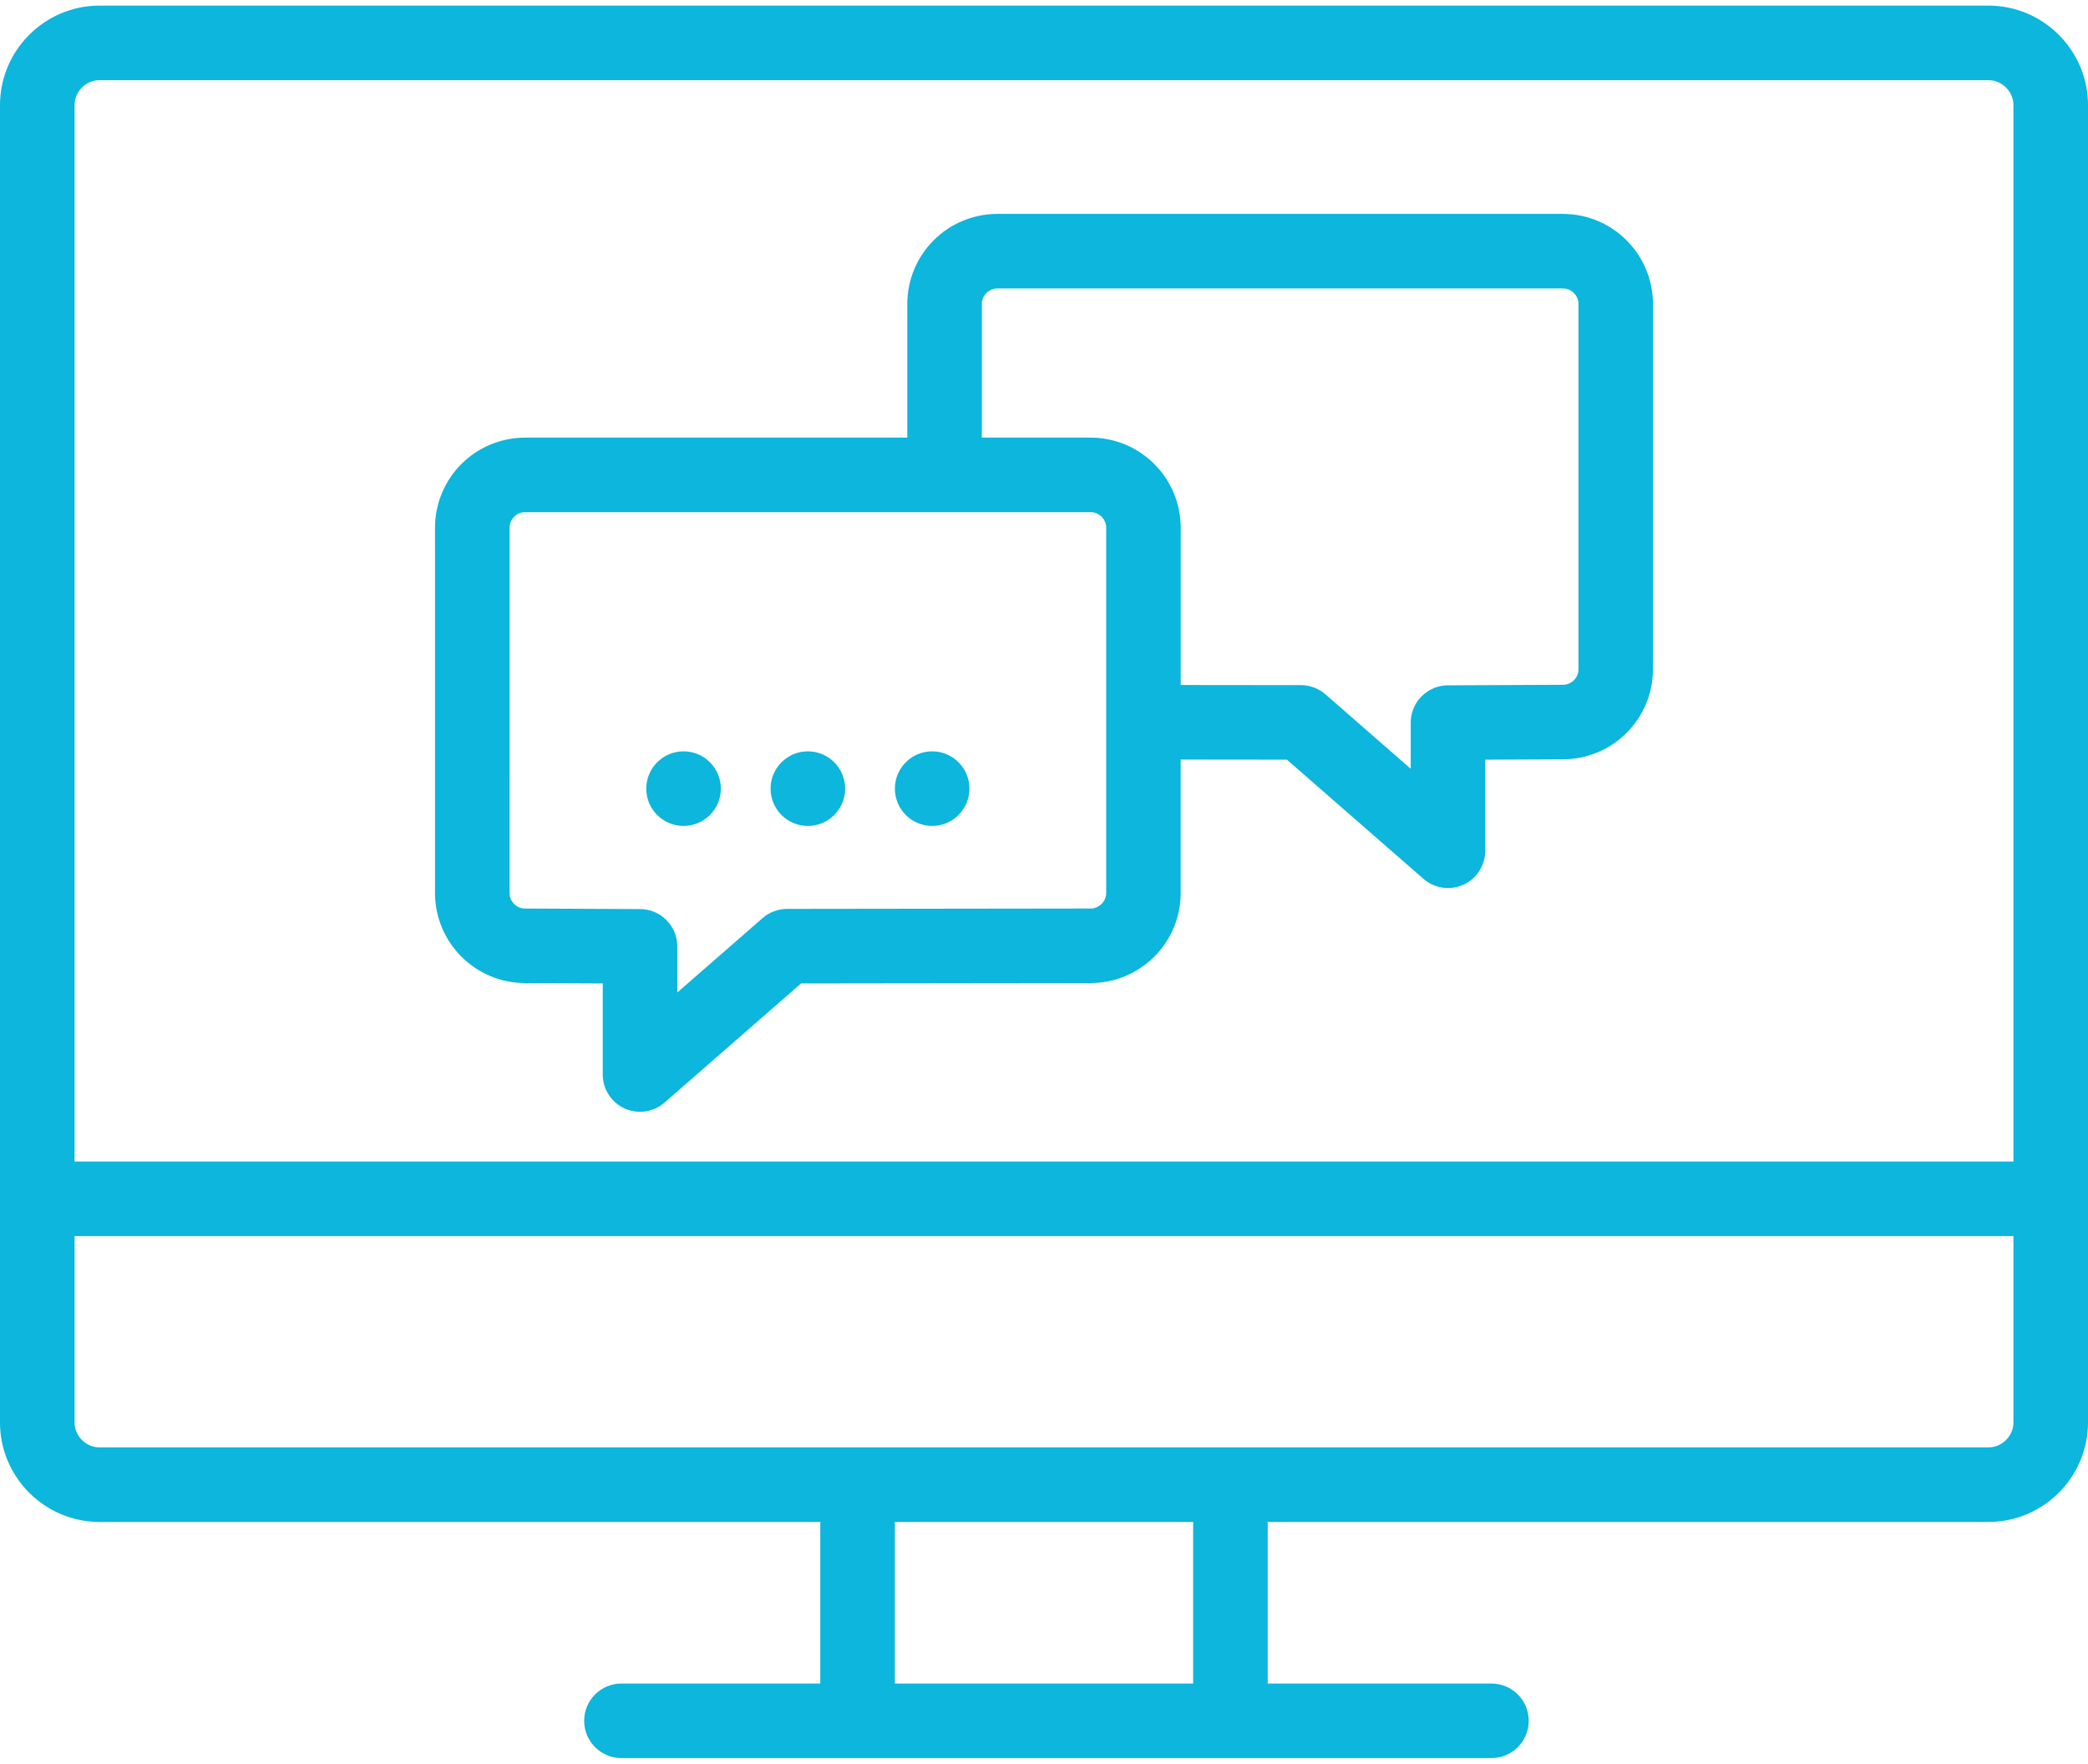 <svg width="103" height="87" viewBox="0 0 103 87" fill="none" xmlns="http://www.w3.org/2000/svg">
    <path d="M98.095 0.277H4.905C2.207 0.277 0 2.484 0 5.181V70.17C0 72.867 2.207 75.074 4.905 75.074H40.464V83.045H30.655C29.64 83.045 28.816 83.867 28.816 84.884C28.816 85.899 29.64 86.723 30.655 86.723H73.572C74.587 86.723 75.411 85.899 75.411 84.884C75.411 83.867 74.587 83.045 73.572 83.045H62.536V75.074H98.095C100.793 75.074 103 72.867 103 70.17V5.181C103 2.484 100.793 0.277 98.095 0.277ZM3.679 5.181C3.679 4.517 4.24 3.955 4.905 3.955H98.095C98.76 3.955 99.322 4.517 99.322 5.181V57.295H3.679V5.181ZM58.857 83.045H44.143V75.074H58.857V83.045ZM99.322 70.17C99.322 70.834 98.76 71.396 98.095 71.396H4.905C4.24 71.396 3.679 70.834 3.679 70.17V60.973H99.322V70.17Z" fill="#0CB6DC"/>
    <path d="M77.099 10.551H49.195C46.741 10.558 44.764 12.536 44.756 14.991V21.587H25.899C23.444 21.593 21.466 23.572 21.459 26.026V44.053C21.466 46.506 23.444 48.485 25.899 48.492H25.889L29.733 48.51V53.003C29.733 53.724 30.155 54.379 30.811 54.678C31.467 54.976 32.238 54.863 32.781 54.388L39.517 48.51L53.807 48.492C56.258 48.484 58.236 46.506 58.243 44.053V37.467L63.482 37.473L70.217 43.351C70.76 43.826 71.53 43.939 72.188 43.641C72.844 43.342 73.266 42.687 73.266 41.966V37.473L77.108 37.455H77.1C79.553 37.449 81.532 35.469 81.54 33.016V14.991C81.532 12.537 79.553 10.558 77.099 10.551ZM54.567 44.053C54.567 44.26 54.486 44.442 54.341 44.589C54.195 44.732 54.013 44.813 53.805 44.815L38.824 44.834C38.383 44.834 37.948 44.998 37.617 45.288L33.411 48.958V46.682C33.411 45.671 32.591 44.847 31.581 44.843L25.907 44.816H25.899C25.69 44.816 25.509 44.735 25.361 44.59C25.218 44.444 25.136 44.262 25.136 44.054L25.137 26.026C25.137 25.818 25.218 25.637 25.363 25.491C25.509 25.347 25.691 25.266 25.9 25.265H53.806C54.013 25.265 54.194 25.346 54.342 25.491C54.485 25.637 54.567 25.818 54.567 26.026V44.053H54.567ZM77.866 33.017C77.866 33.224 77.785 33.406 77.64 33.553C77.494 33.696 77.312 33.777 77.103 33.779H77.093L71.42 33.806C70.411 33.81 69.59 34.635 69.59 35.645V37.921L65.384 34.25C65.052 33.96 64.618 33.797 64.178 33.796L58.244 33.79V26.027C58.237 23.573 56.259 21.594 53.805 21.587H48.434V14.991C48.434 14.783 48.515 14.601 48.66 14.455C48.806 14.312 48.989 14.231 49.196 14.229H77.103C77.311 14.229 77.493 14.31 77.64 14.455C77.784 14.601 77.866 14.783 77.866 14.991V33.017Z" fill="#0CB6DC"/>
    <path d="M33.719 40.741C34.735 40.741 35.559 39.918 35.559 38.902C35.559 37.886 34.735 37.062 33.719 37.062C32.704 37.062 31.88 37.886 31.88 38.902C31.88 39.918 32.704 40.741 33.719 40.741Z" fill="#0CB6DC"/>
    <path d="M39.851 40.741C40.867 40.741 41.691 39.918 41.691 38.902C41.691 37.886 40.867 37.062 39.851 37.062C38.835 37.062 38.012 37.886 38.012 38.902C38.012 39.918 38.835 40.741 39.851 40.741Z" fill="#0CB6DC"/>
    <path d="M45.983 40.741C46.999 40.741 47.822 39.918 47.822 38.902C47.822 37.886 46.999 37.062 45.983 37.062C44.967 37.062 44.144 37.886 44.144 38.902C44.144 39.918 44.967 40.741 45.983 40.741Z" fill="#0CB6DC"/>
</svg>
